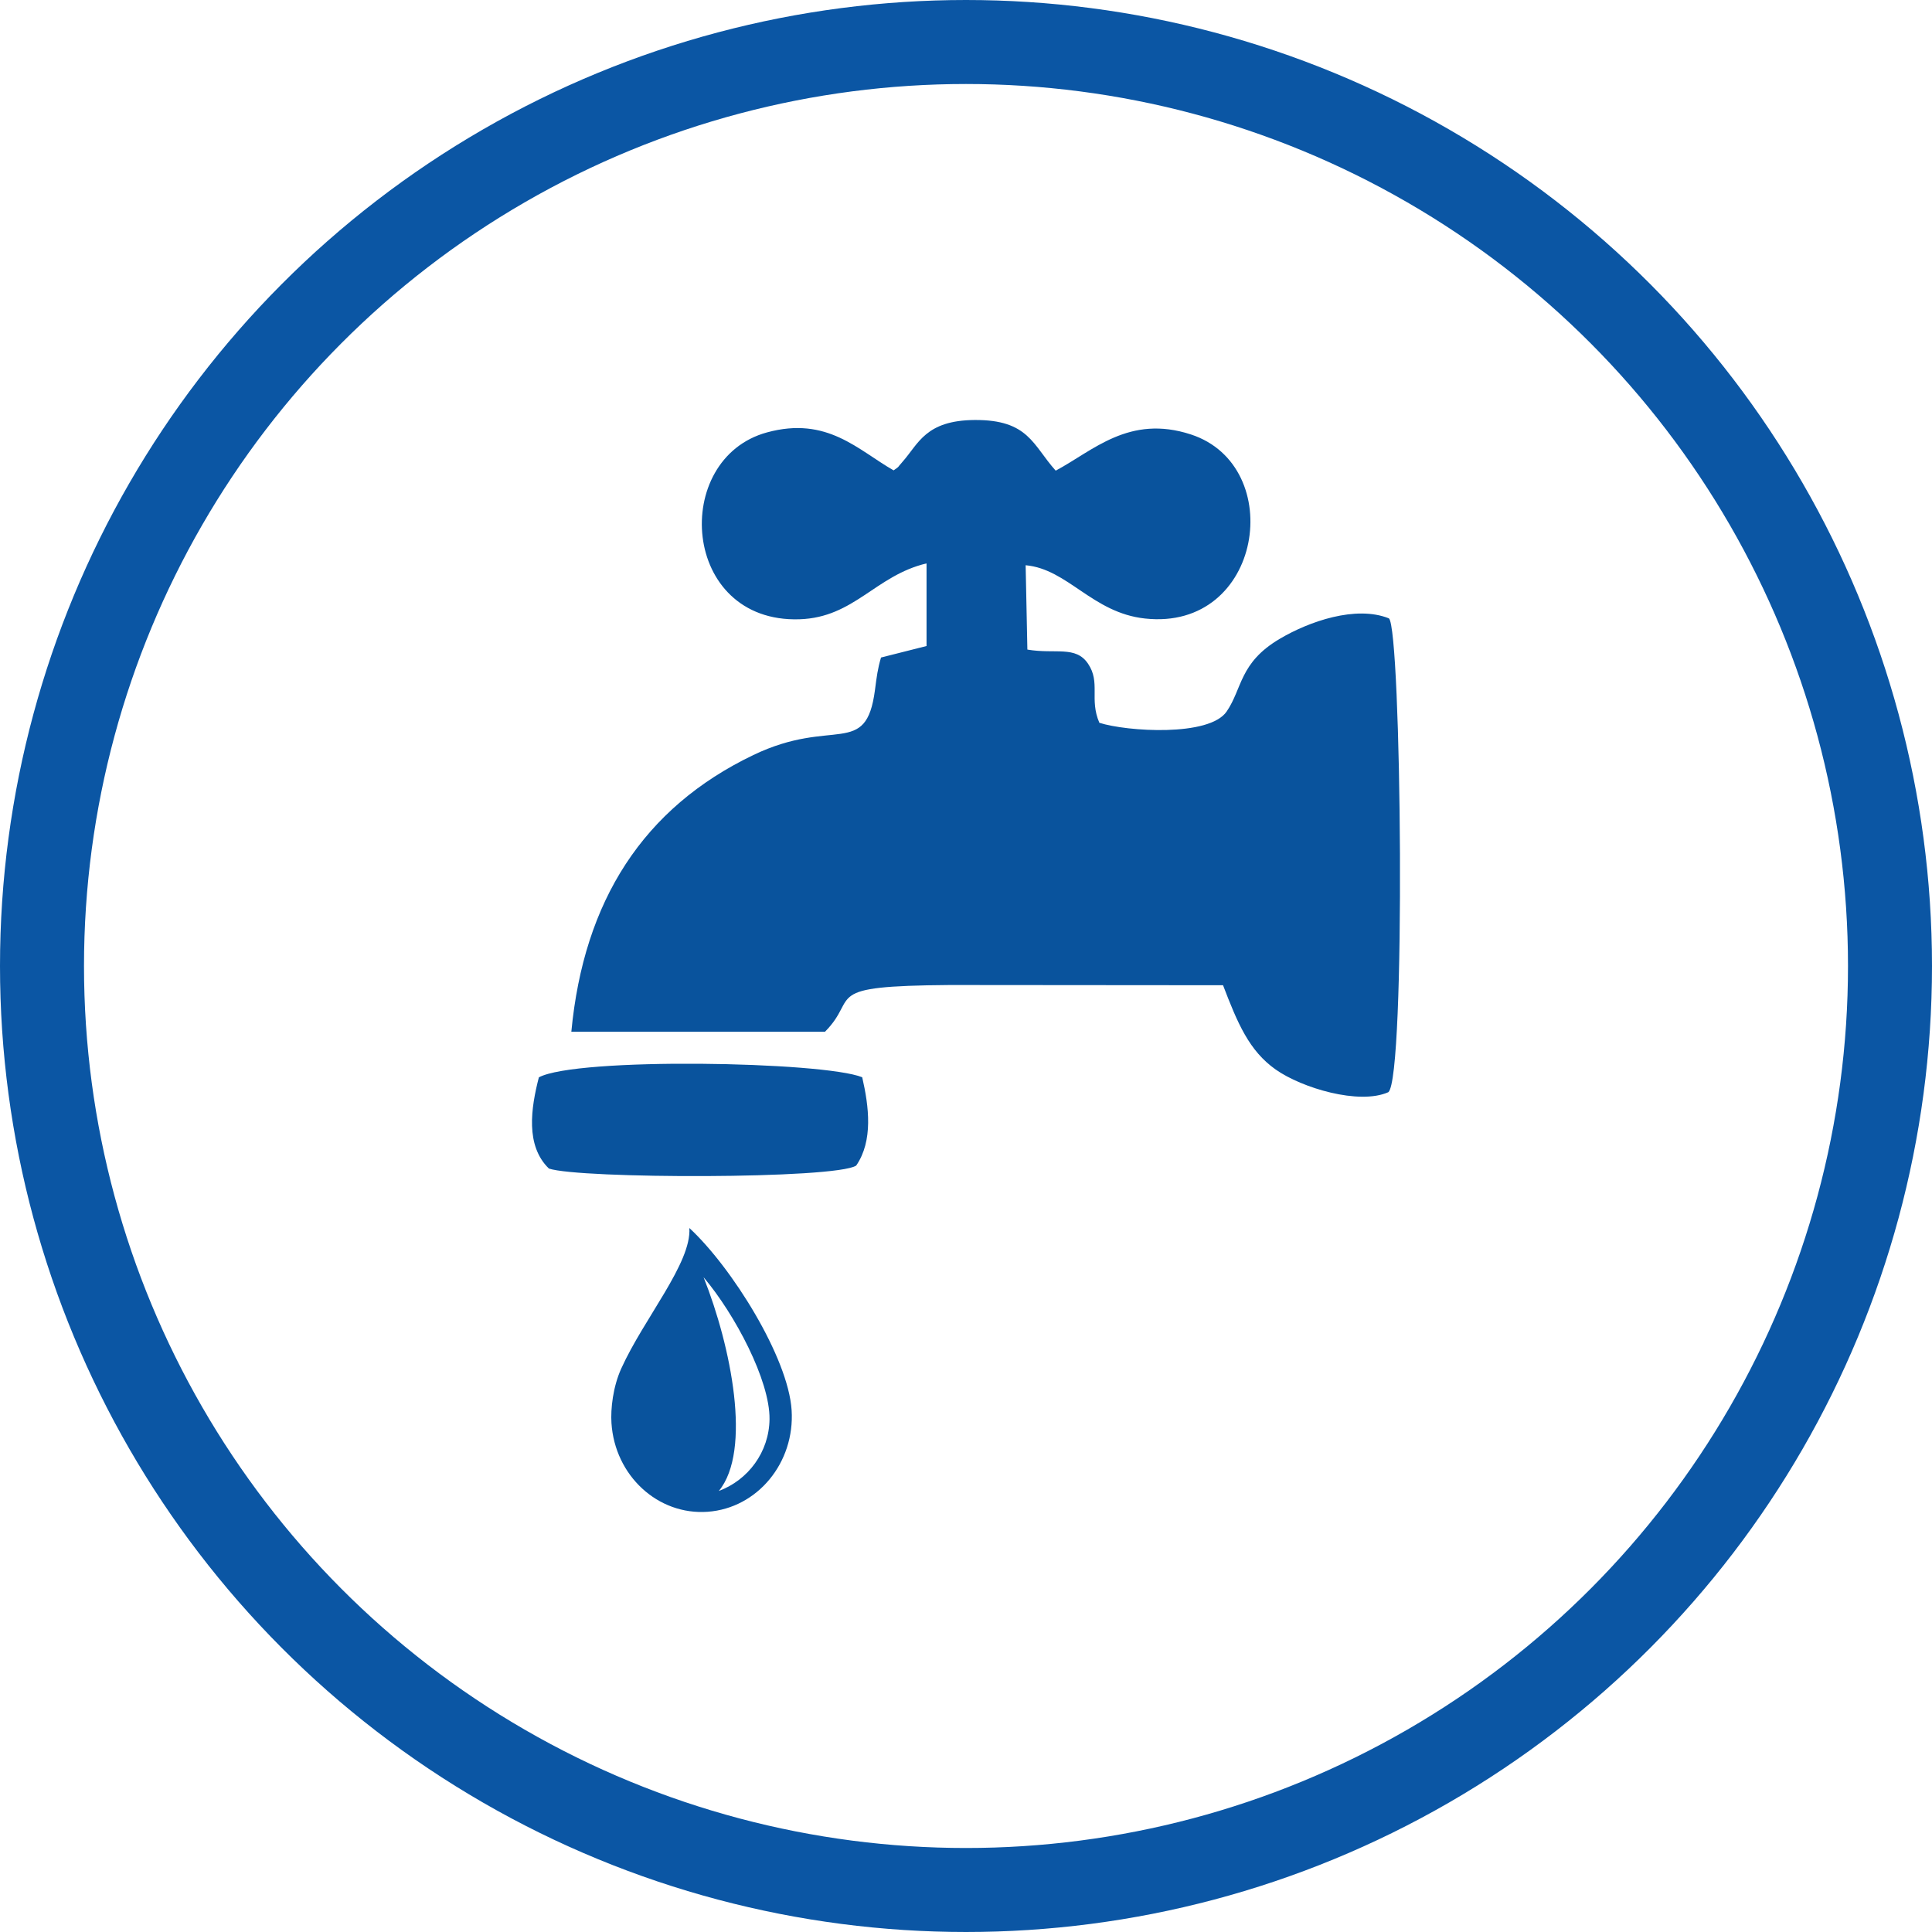 <svg width="69" height="69" viewBox="0 0 69 69" fill="none" xmlns="http://www.w3.org/2000/svg">
<path fill-rule="evenodd" clip-rule="evenodd" d="M19.245 38.477C18.962 39.576 18.76 40.918 19.604 41.734C20.683 42.103 29.841 42.117 30.579 41.627C31.189 40.739 31.033 39.514 30.793 38.473C29.402 37.909 20.592 37.752 19.245 38.477ZM25.128 45.616C26.255 46.949 27.497 49.308 27.483 50.681C27.471 51.858 26.719 52.859 25.672 53.249C26.86 51.81 26.111 48.086 25.128 45.616ZM31.915 16.799C30.641 16.072 29.544 14.857 27.396 15.442C23.949 16.379 24.318 22.252 28.553 22.117C30.511 22.054 31.265 20.554 33.091 20.121V23.072L31.465 23.483C31.346 23.88 31.311 24.166 31.248 24.648C30.927 27.085 29.759 25.595 26.904 26.966C22.97 28.854 20.849 32.171 20.405 36.847L29.465 36.847C30.712 35.59 29.253 35.214 33.919 35.179L43.68 35.187C44.201 36.547 44.61 37.527 45.561 38.198C46.495 38.857 48.54 39.47 49.583 39.007C50.215 38.501 50.052 22.427 49.603 22.084C48.426 21.612 46.753 22.192 45.695 22.821C44.261 23.673 44.373 24.585 43.809 25.411C43.189 26.318 40.25 26.128 39.263 25.814C38.896 24.966 39.315 24.38 38.859 23.704C38.415 23.047 37.693 23.371 36.692 23.199L36.63 20.187C38.138 20.323 39.01 21.886 40.893 22.09C45.099 22.548 45.974 16.643 42.535 15.517C40.327 14.793 39.038 16.098 37.704 16.809C36.885 15.9 36.741 14.988 34.81 15C33.056 15.012 32.801 15.851 32.242 16.482C31.988 16.768 32.166 16.615 31.915 16.799ZM24.62 43.858C26.131 45.252 28.15 48.481 28.272 50.36C28.393 52.237 27.051 53.864 25.274 53.992C23.497 54.121 21.959 52.702 21.838 50.824C21.805 50.319 21.89 49.533 22.189 48.873C23.002 47.078 24.701 45.108 24.62 43.858Z" fill="#09539D"/>
<circle cx="34.5" cy="34.5" r="33" stroke="#0B56A4" stroke-width="3"/>
</svg>
